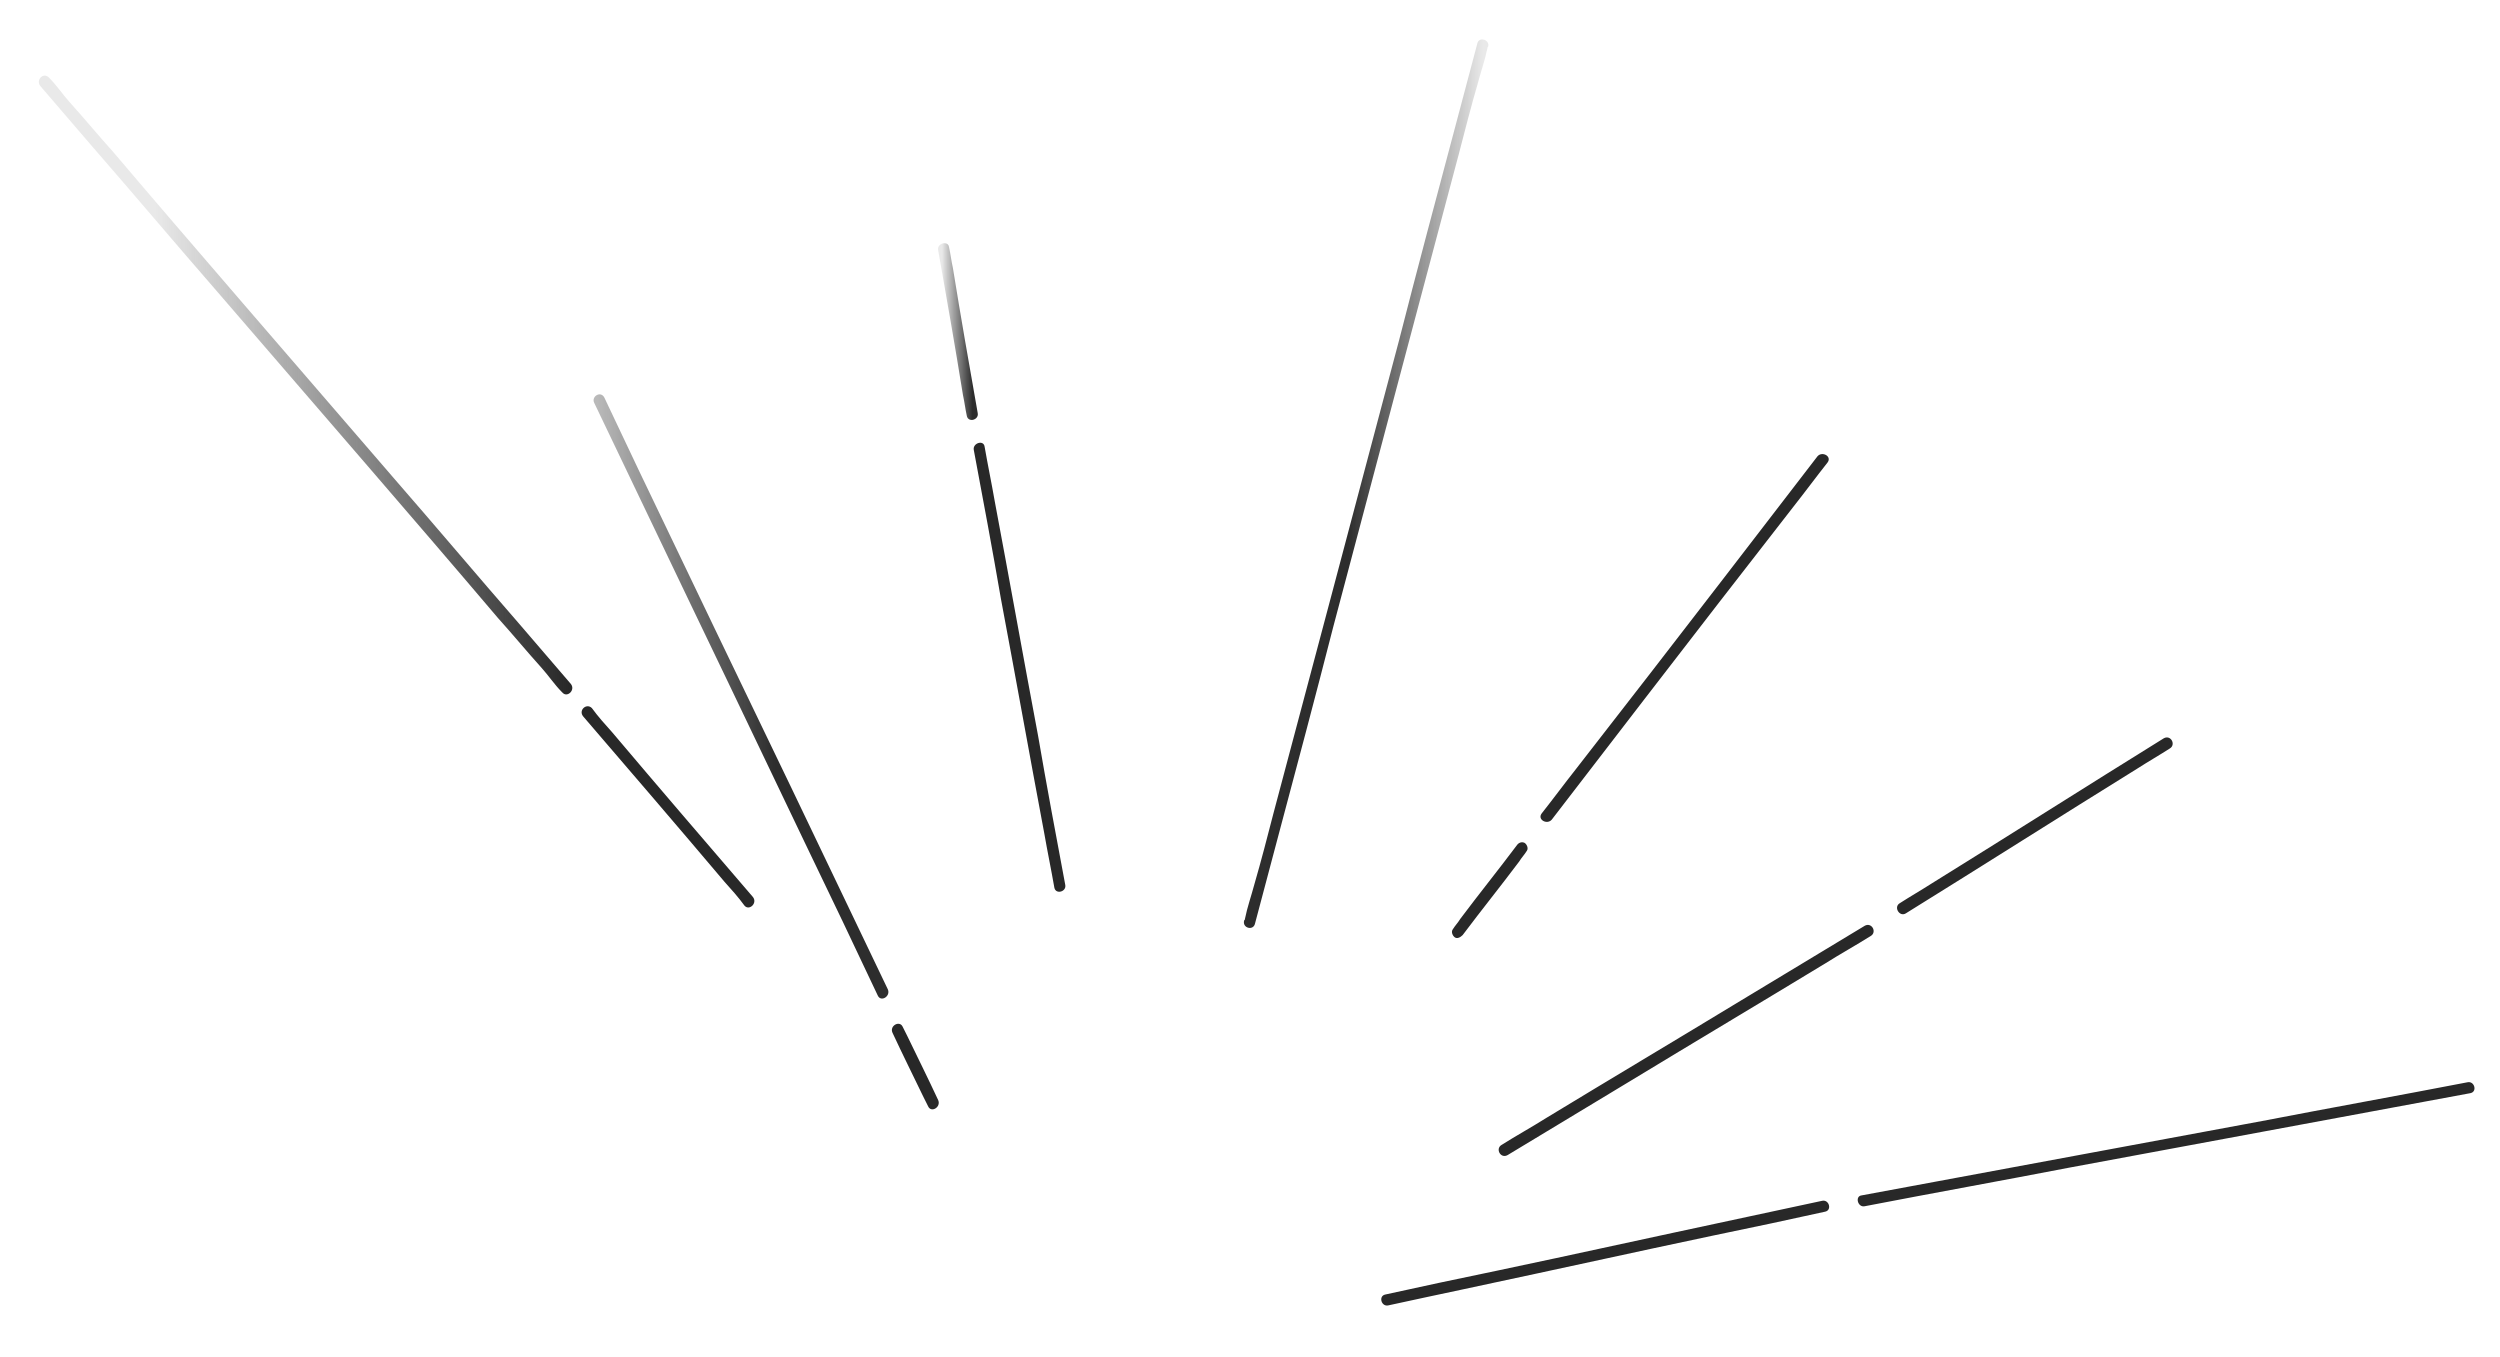<svg version="1.1" id="圖層_1" xmlns="http://www.w3.org/2000/svg" x="0" y="0" viewBox="0 0 322.7 175.2" xml:space="preserve"><style>.st1{fill:#282828}</style><linearGradient id="SVGID_1_" gradientUnits="userSpaceOnUse" x1="161.052" y1="62.404" x2="191.459" y2="62.404"><stop offset=".426" stop-color="#282828" stop-opacity=".978"/><stop offset="1" stop-color="#282828" stop-opacity=".1"/></linearGradient><path d="M162 119.2c1-3.8 2-7.5 3-11.3 2.4-9 4.8-18 7.1-27 2.9-10.9 5.8-21.9 8.7-32.8l7.5-28.2c.8-3.1 1.6-6.2 2.5-9.3.4-1.5.9-2.9 1.2-4.4 0-.1 0-.1.1-.2.2-.9-1.2-1.3-1.4-.4-1 3.8-2 7.5-3 11.3-2.4 9-4.8 18-7.1 27-2.9 10.9-5.8 21.9-8.7 32.8l-7.5 28.2c-.8 3.1-1.6 6.2-2.5 9.3-.4 1.5-.9 2.9-1.2 4.4 0 .1 0 .1-.1.2-.3 1 1.2 1.4 1.4.4z" fill="url(#SVGID_1_)"/><path class="st1" d="M125.7 58.1c1.2 6.4 2.4 12.8 3.5 19.2 1.9 10.1 3.7 20.2 5.6 30.3.4 2.3.9 4.7 1.3 7 .2.9 1.6.5 1.4-.4-1.2-6.4-2.4-12.8-3.5-19.2-1.9-10.1-3.7-20.2-5.6-30.3-.4-2.3-.9-4.7-1.3-7-.1-1-1.6-.5-1.4.4z"/><linearGradient id="SVGID_2_" gradientUnits="userSpaceOnUse" x1="121.579" y1="42.817" x2="125.777" y2="42.817"><stop offset="0" stop-color="#282828" stop-opacity=".1"/><stop offset=".94" stop-color="#282828" stop-opacity=".978"/></linearGradient><path d="M121.1 32.3c1.1 6.2 2.2 12.5 3.2 18.7.2.9.3 1.8.5 2.7.2.9 1.6.5 1.4-.4-1.1-6.2-2.2-12.5-3.2-18.7-.2-.9-.3-1.8-.5-2.7-.1-.9-1.6-.5-1.4.4z" fill="url(#SVGID_2_)"/><path class="st1" d="M200.3 105.8l12-15.6c6.4-8.3 12.8-16.6 19.2-24.8 1.5-1.9 2.9-3.8 4.4-5.7.6-.8-.7-1.5-1.3-.8l-12 15.6c-6.4 8.3-12.8 16.6-19.2 24.8-1.5 1.9-2.9 3.8-4.4 5.7-.6.8.7 1.5 1.3.8zm-11.5 14.9c2.4-3.2 4.9-6.3 7.3-9.5.3-.5.7-.9 1-1.4.2-.3 0-.8-.3-1-.4-.2-.8 0-1 .3-2.4 3.2-4.9 6.3-7.3 9.5-.3.5-.7.9-1 1.4-.2.3 0 .8.3 1 .3.2.7 0 1-.3zm-73.6 12.6c1.3 2.8 2.7 5.6 4 8.3l.6 1.2c.4.9 1.7.1 1.3-.8-1.3-2.8-2.7-5.6-4-8.3l-.6-1.2c-.4-.8-1.7-.1-1.3.8z"/><linearGradient id="SVGID_3_" gradientUnits="userSpaceOnUse" x1="77.063" y1="89.9" x2="114.155" y2="89.9"><stop offset="0" stop-color="#282828" stop-opacity=".324"/><stop offset=".621" stop-color="#282828" stop-opacity=".978"/></linearGradient><path d="M76.7 52c4.1 8.6 8.3 17.3 12.4 25.9 6.6 13.7 13.1 27.4 19.7 41.1 1.5 3.2 3 6.3 4.5 9.5.4.9 1.7.1 1.3-.8-4.1-8.6-8.3-17.3-12.4-25.9-6.6-13.7-13.2-27.4-19.7-41-1.5-3.2-3-6.3-4.5-9.5-.5-.9-1.7-.1-1.3.7z" fill="url(#SVGID_3_)"/><path class="st1" d="M246 117.9c10-6.2 19.9-12.5 29.9-18.7 1.4-.9 2.8-1.7 4.2-2.6.8-.5.1-1.8-.8-1.3-10 6.2-19.9 12.5-29.9 18.7-1.4.9-2.8 1.7-4.2 2.6-.8.5 0 1.8.8 1.3zm-51.4 31.2l15.9-9.6c8.4-5.1 16.8-10.1 25.2-15.2 1.9-1.2 3.9-2.3 5.8-3.5.8-.5.1-1.8-.8-1.3l-15.9 9.6c-8.4 5.1-16.8 10.1-25.2 15.2-1.9 1.2-3.9 2.3-5.8 3.5-.8.5-.1 1.8.8 1.3zm46.1 6.6c8.8-1.7 17.7-3.3 26.5-5l42-7.8c3.2-.6 6.4-1.2 9.7-1.8.9-.2.5-1.6-.4-1.4-8.8 1.7-17.7 3.3-26.5 5l-42 7.8c-3.2.6-6.4 1.2-9.7 1.8-.9.1-.5 1.6.4 1.4zm-61.5 12.8c6.4-1.4 12.7-2.7 19.1-4.1 10.1-2.2 20.3-4.4 30.4-6.5l6.9-1.5c.9-.2.5-1.6-.4-1.4-6.4 1.4-12.7 2.7-19.1 4.1-10.1 2.2-20.3 4.4-30.4 6.5l-6.9 1.5c-.9.2-.5 1.6.4 1.4zm-103.9-76c6.1 7.1 12.2 14.2 18.2 21.3.9 1 1.8 2 2.6 3.1.6.7 1.7-.3 1.1-1.1-6.1-7.1-12.2-14.2-18.2-21.3-.9-1-1.8-2-2.6-3.1-.7-.7-1.8.3-1.1 1.1z"/><linearGradient id="SVGID_4_" gradientUnits="userSpaceOnUse" x1="5.468" y1="49.677" x2="73.385" y2="49.677"><stop offset=".213" stop-color="#282828" stop-opacity=".1"/><stop offset="1" stop-color="#282828"/></linearGradient><path d="M5.2 11.1c2.2 2.6 4.5 5.2 6.7 7.8 5.4 6.2 10.7 12.5 16.1 18.7 6.5 7.5 13 15.1 19.5 22.6 5.6 6.5 11.2 13 16.8 19.6 1.9 2.1 3.7 4.3 5.6 6.4.9 1 1.7 2.2 2.6 3.1l.1.1c.6.7 1.7-.3 1.1-1.1-2.2-2.6-4.5-5.2-6.7-7.8-5.4-6.2-10.7-12.5-16.1-18.7-6.5-7.5-13-15.1-19.5-22.6-5.6-6.5-11.2-13-16.8-19.6-1.9-2.1-3.7-4.3-5.6-6.4-.9-1-1.7-2.2-2.6-3.1l-.1-.1c-.7-.7-1.7.3-1.1 1.1z" fill="url(#SVGID_4_)"/></svg>